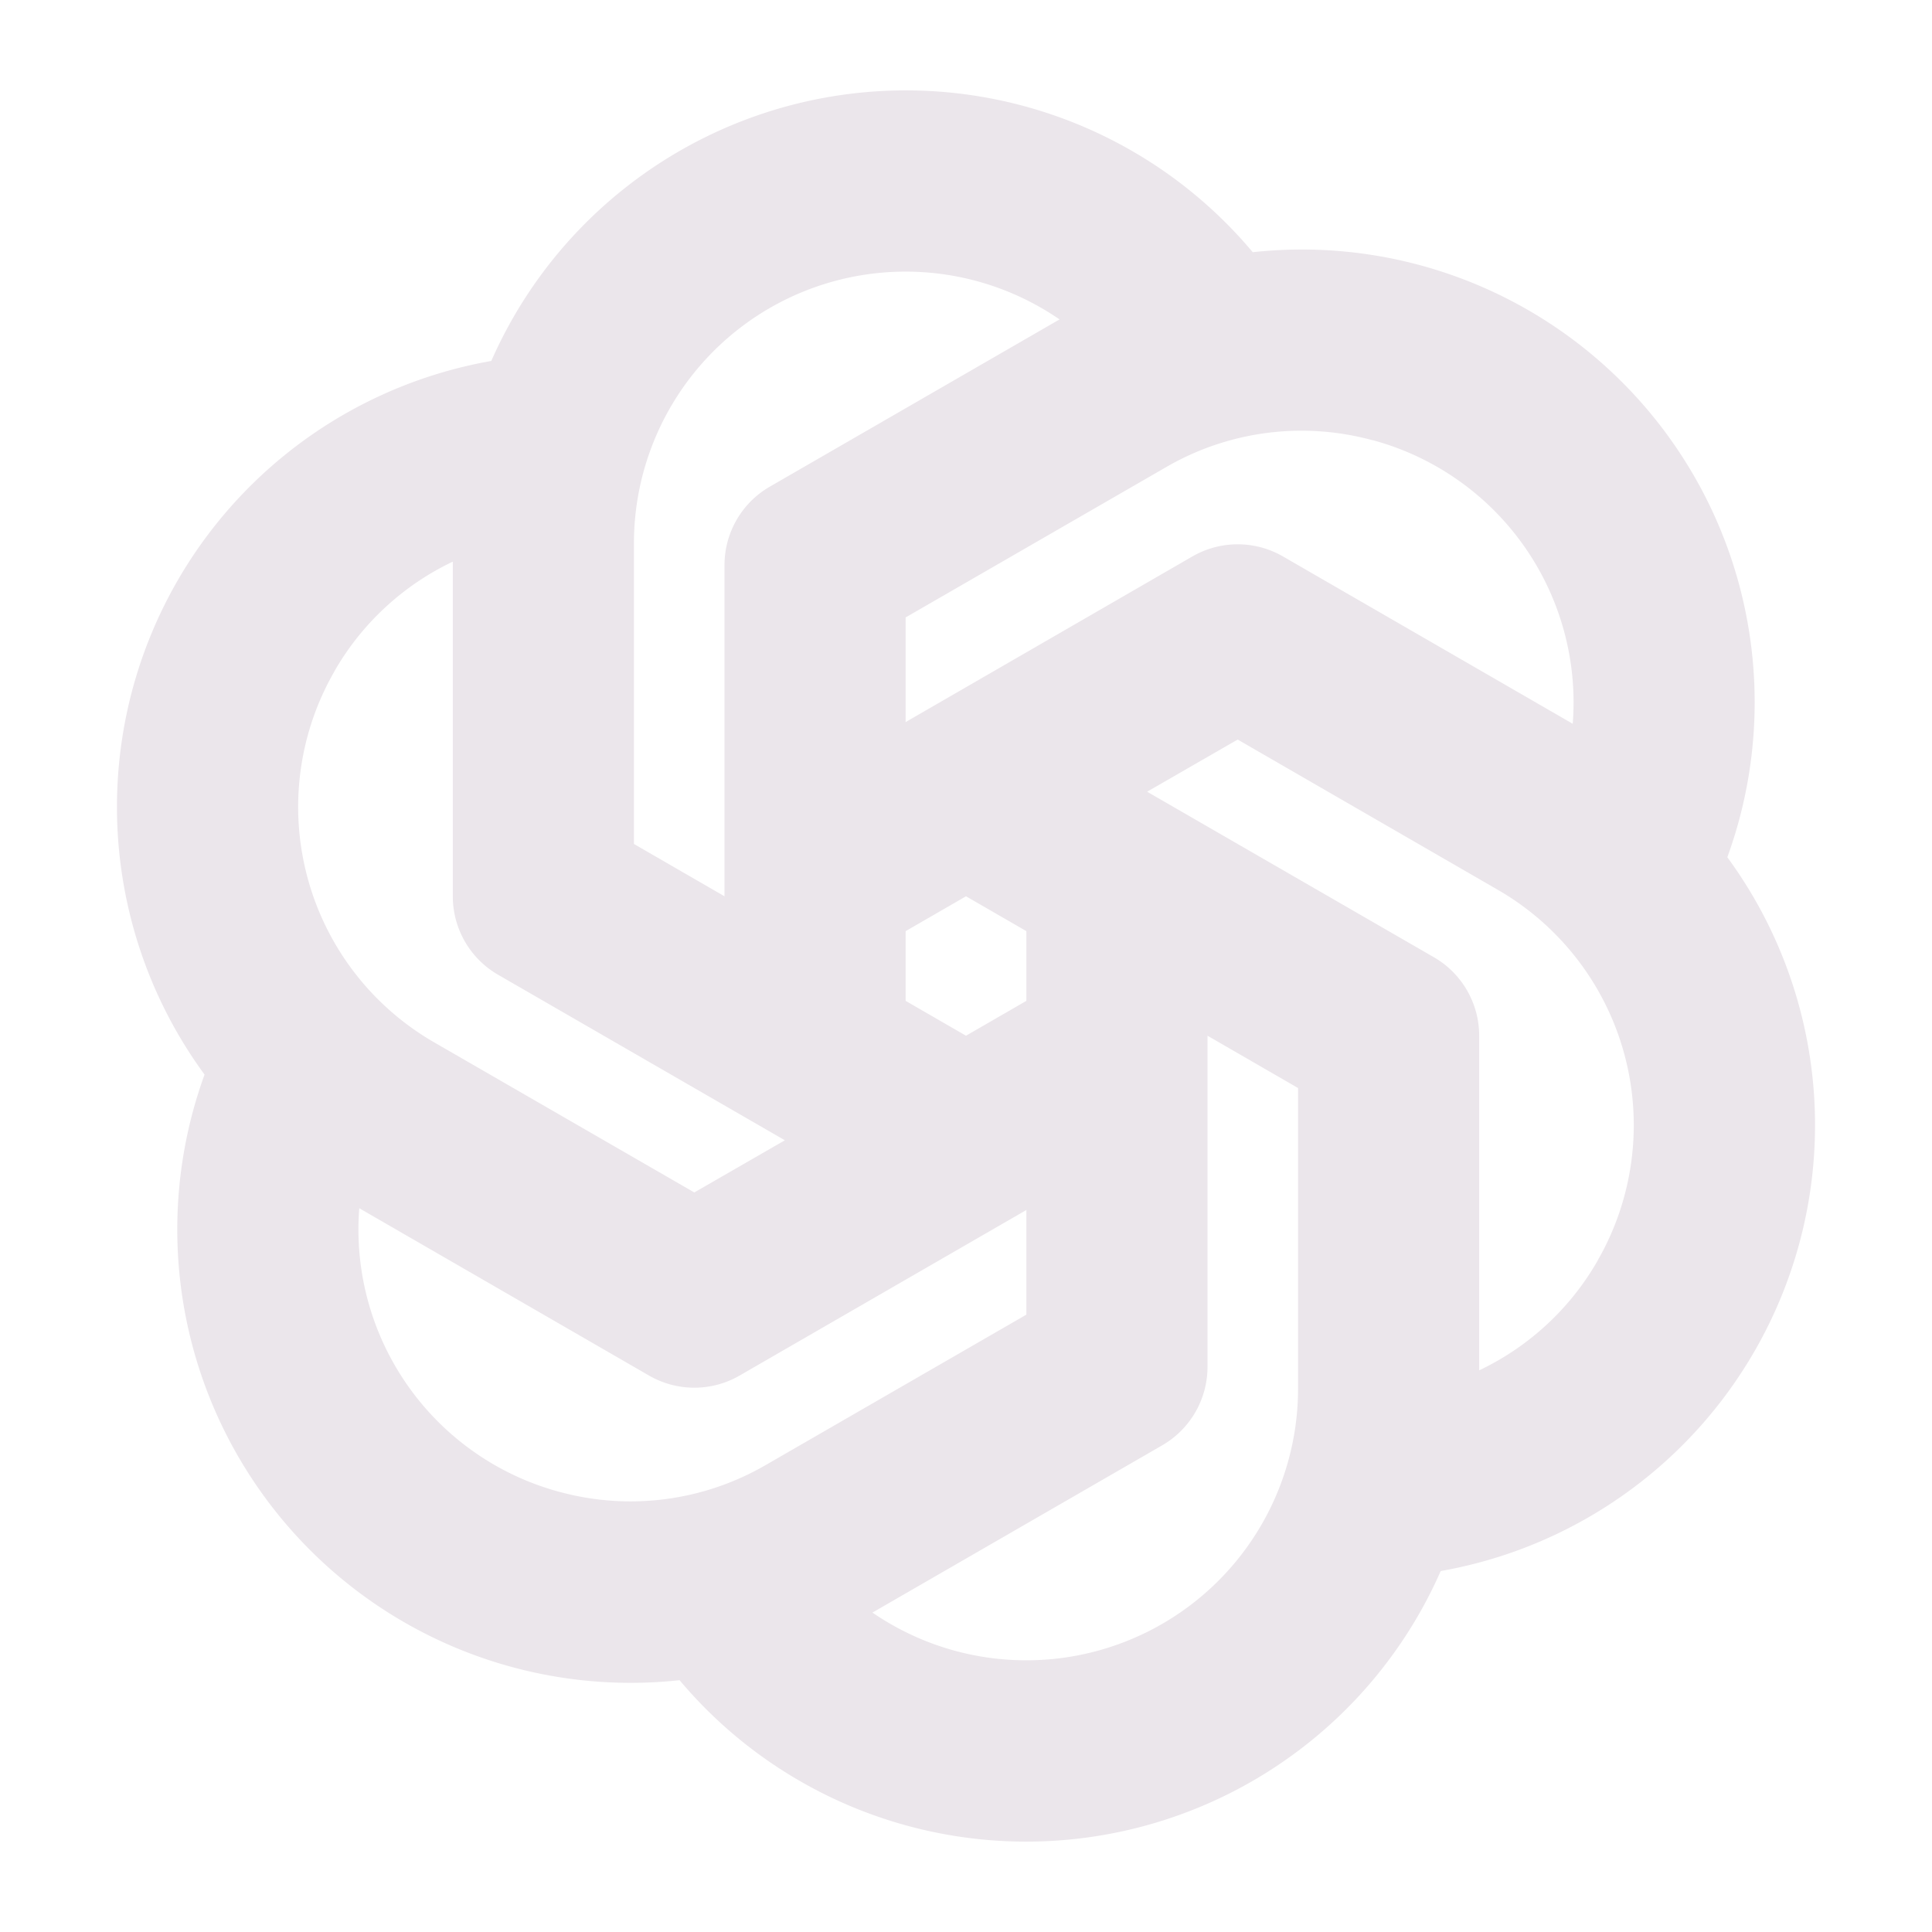 <svg xmlns="http://www.w3.org/2000/svg" width="24" height="24" viewBox="0 0 24 24">
  <path fill="#EBE6EB" d="M21.457 10.65a5.624 5.624 0 0 0-5.895-7.517 5.625 5.625 0 0 0-9.459 1.351 5.625 5.625 0 0 0-3.562 8.865 5.632 5.632 0 0 0 5.901 7.523 5.625 5.625 0 0 0 9.455-1.356 5.625 5.625 0 0 0 3.562-8.865h-.002Zm-4.412-5.184a3.375 3.375 0 0 1 2.492 3.525l-3.6-2.079a1.125 1.125 0 0 0-1.124 0L11.25 8.97v-1.3l3.234-1.866a3.35 3.35 0 0 1 2.56-.337Zm-4.295 6.1v.867l-.75.433-.75-.433v-.866l.75-.433.75.433ZM7.875 6.75a3.375 3.375 0 0 1 5.287-2.782l-3.6 2.078A1.125 1.125 0 0 0 9 7.02v4.114l-1.125-.65V6.75Zm-3.72 1.587a3.357 3.357 0 0 1 1.47-1.36v4.157a1.125 1.125 0 0 0 .563.975l3.562 2.056-1.125.648-3.234-1.866a3.375 3.375 0 0 1-1.235-4.61Zm2.8 10.197a3.375 3.375 0 0 1-2.492-3.525l3.6 2.079a1.124 1.124 0 0 0 1.124 0l3.563-2.057v1.3l-3.234 1.866a3.35 3.35 0 0 1-2.56.337Zm9.17-1.284a3.376 3.376 0 0 1-5.287 2.782l3.6-2.078A1.125 1.125 0 0 0 15 16.98v-4.114l1.125.65v3.734Zm3.72-1.587a3.357 3.357 0 0 1-1.47 1.36v-4.157a1.126 1.126 0 0 0-.563-.975L14.25 9.835l1.125-.648 3.234 1.868a3.375 3.375 0 0 1 1.235 4.608Z"/>
</svg>
